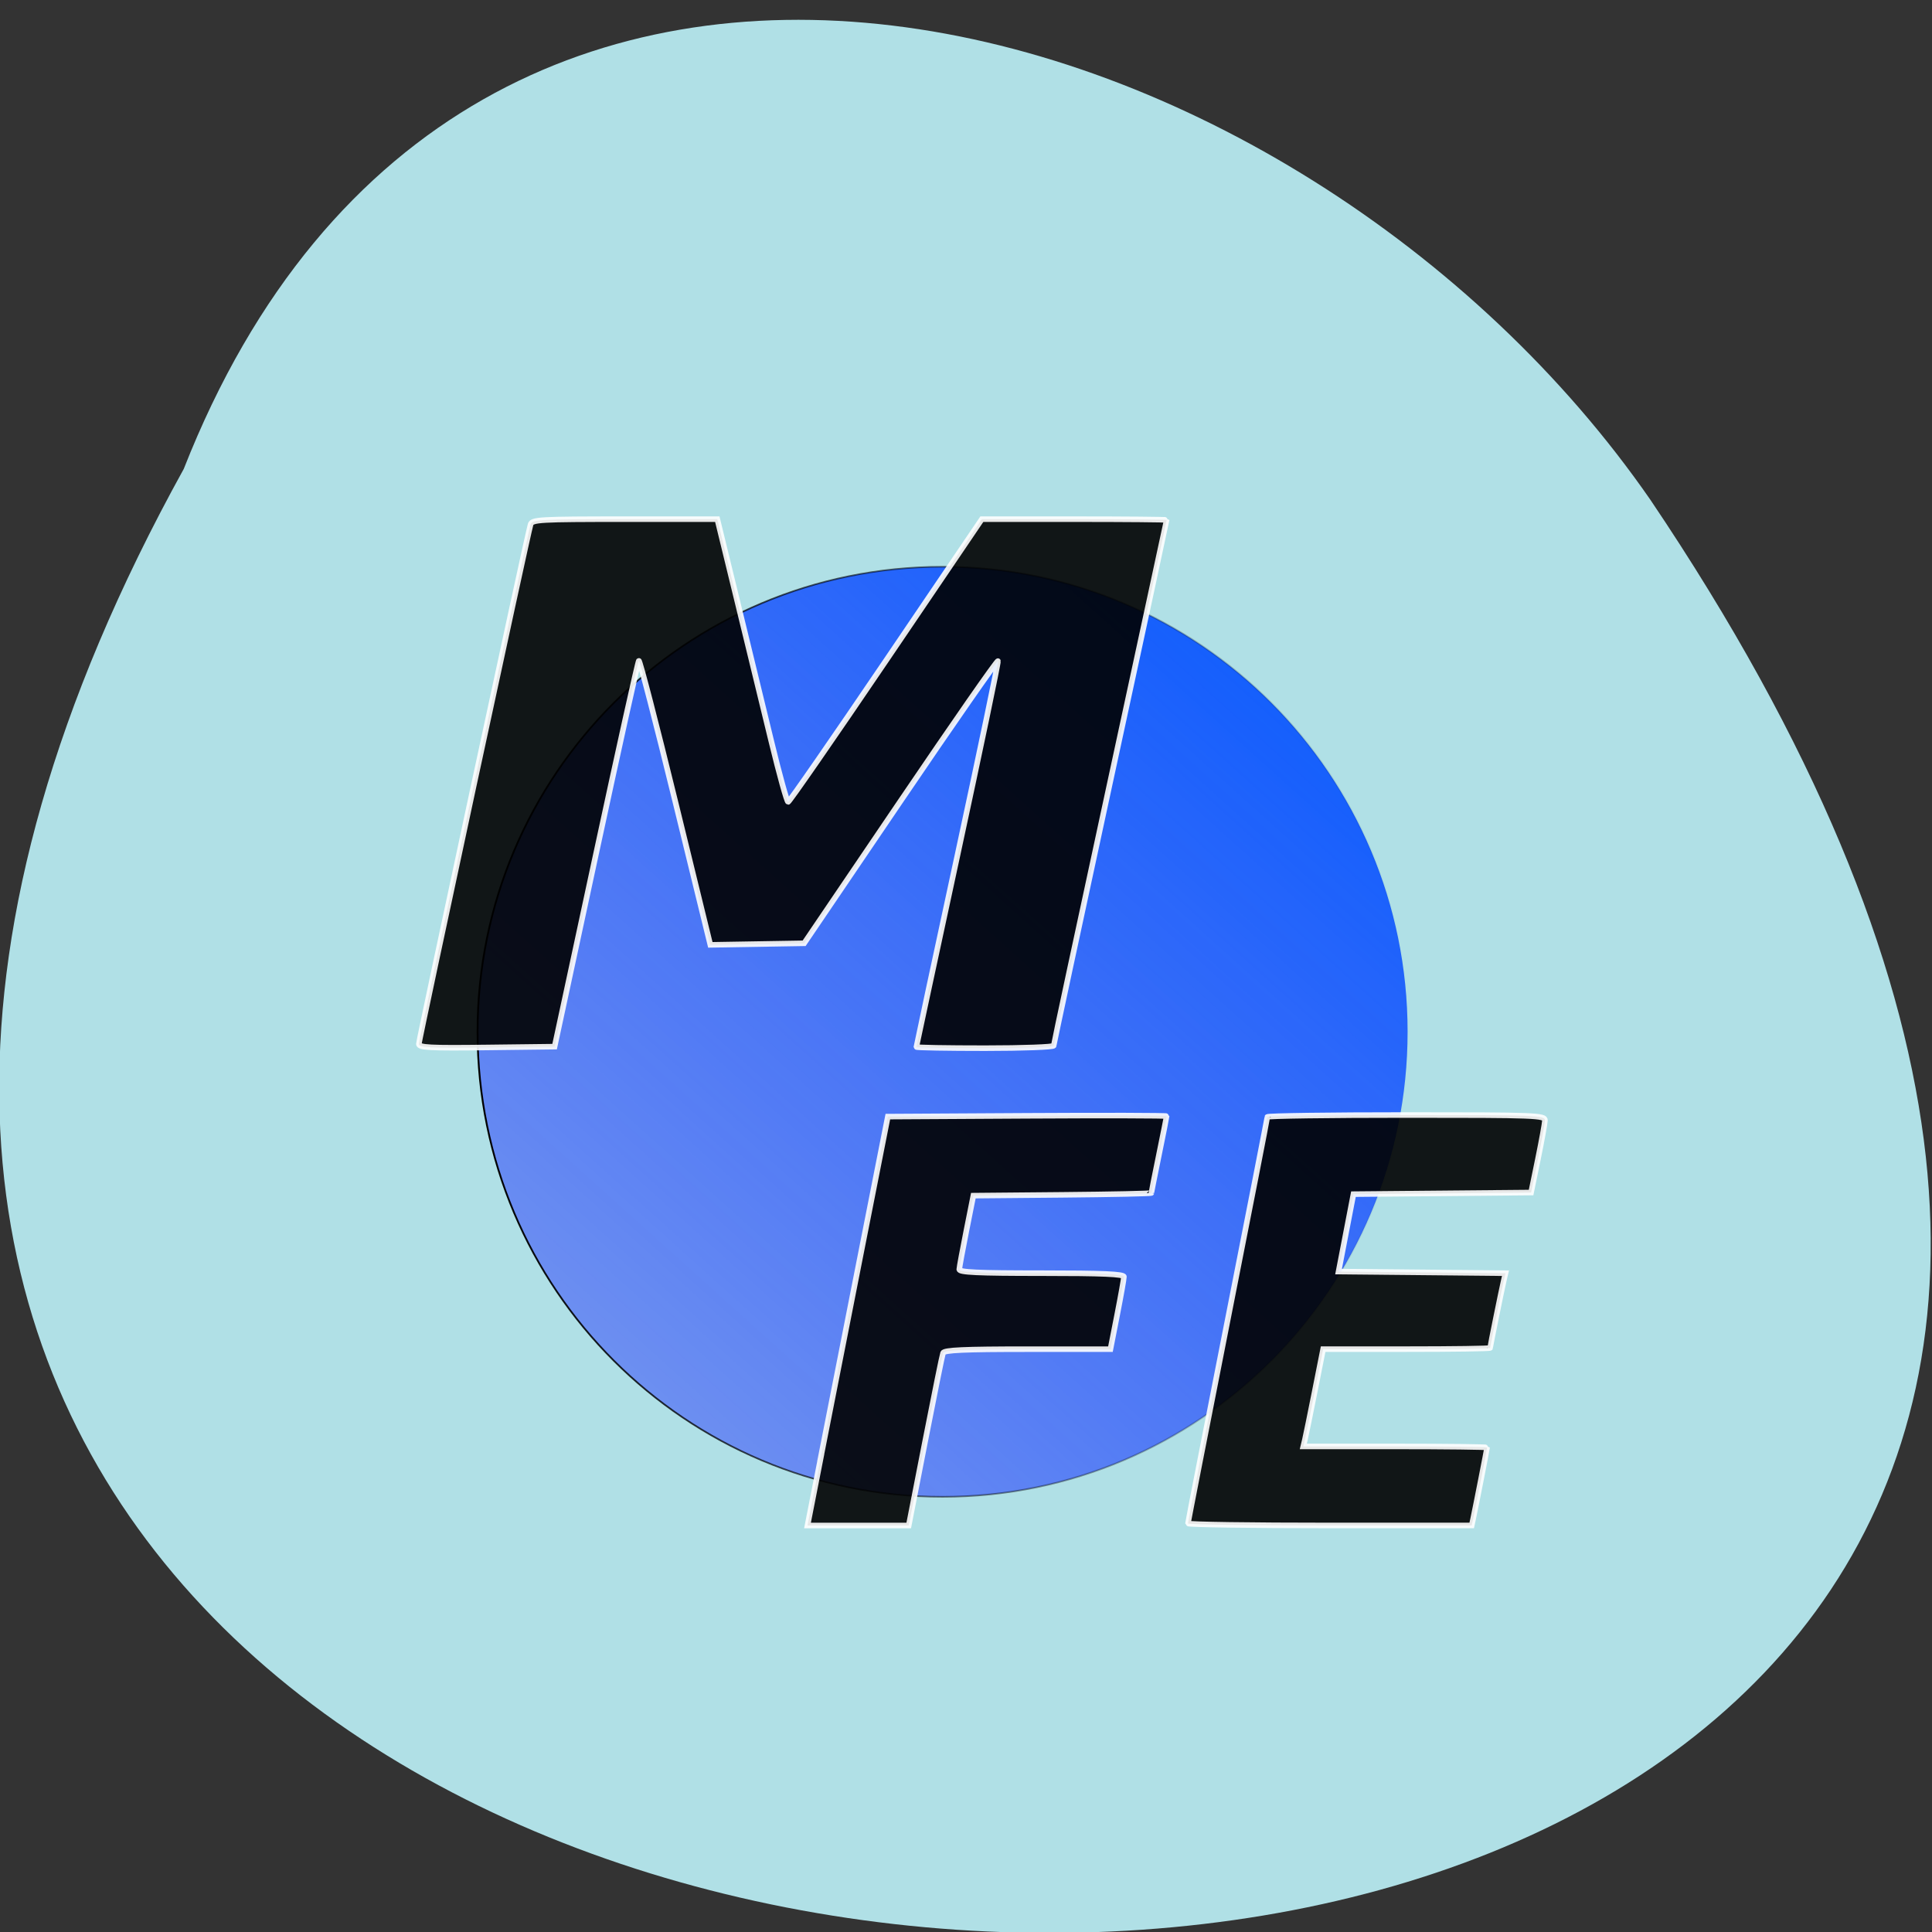 <svg xmlns="http://www.w3.org/2000/svg" viewBox="0 0 256 256"><rect x="0" y="0" width="256" height="256" fill="#333333" stroke="none"/><defs><linearGradient gradientUnits="userSpaceOnUse" x2="660.5" x1="133.79" id="0" gradientTransform="matrix(0.916 0 0 0.97 -60.716 -299.65)"><stop/><stop offset="1" stop-opacity="0"/></linearGradient><linearGradient gradientUnits="userSpaceOnUse" y2="1198.33" x2="-145.92" y1="347.13" x1="665.72" id="1" gradientTransform="matrix(0.916 0 0 0.97 -60.716 -299.65)"><stop stop-color="#005aff"/><stop offset="1" stop-color="#2900ff" stop-opacity="0"/></linearGradient></defs><g fill="#b0e0e6" color="#000"><path d="m -429.05 1690.33 c 145.2 -221.6 -385.23 -232.05 -202.66 -3.617 48.21 58.77 163.57 87.45 202.66 3.617 z" transform="matrix(-0.959 0 0 -1.137 -387.11 1984.04)"/></g><g transform="matrix(0.256 0 0 0.228 47.35 66.741)"><path d="m 543.61 306.91 c 0 149.26 -107.76 270.26 -240.69 270.26 -132.92 0 -240.69 -121 -240.69 -270.26 0 -149.26 107.76 -270.26 240.69 -270.26 132.92 0 240.69 121 240.69 270.26 z" fill="url(#1)" fill-rule="evenodd" stroke="url(#0)" stroke-width="0.943"/><g transform="matrix(3.732 0 0 4.174 -161.18 -262.35)" stroke="#fff" stroke-width="0.773"><path d="m 51.719 138.08 c 0 -0.593 15.06 -70.895 15.496 -72.33 0.207 -0.684 1.203 -0.741 13.06 -0.741 h 12.836 l 2.748 11.324 c 1.511 6.228 3.655 15.09 4.764 19.684 1.109 4.598 2.149 8.36 2.31 8.36 0.162 0 6.273 -8.858 13.581 -19.684 l 13.287 -19.684 h 12.815 c 7.05 0 12.815 0.05 12.815 0.112 0 0.062 -3.524 16.476 -7.831 36.476 -4.307 20 -7.831 36.523 -7.831 36.716 0 0.194 -4.286 0.352 -9.525 0.352 -5.239 0 -9.525 -0.075 -9.525 -0.167 0 -0.092 2.572 -12.139 5.716 -26.772 3.144 -14.633 5.663 -26.762 5.599 -26.954 -0.064 -0.192 -6.138 8.57 -13.498 19.47 l -13.382 19.819 l -6.504 0.109 l -6.504 0.109 l -4.844 -19.889 c -2.664 -10.939 -4.947 -19.786 -5.073 -19.66 c -0.126 0.126 -2.807 12.265 -5.957 26.976 l -5.727 26.746 l -9.413 0.114 c -7.902 0.096 -9.413 0.017 -9.413 -0.487 z" opacity="0.9"/><path d="m 158.39 204.84 c 0 -0.156 2.476 -12.894 5.503 -28.31 3.03 -15.413 5.503 -28.14 5.503 -28.29 0 -0.147 8.667 -0.267 19.261 -0.267 18.07 0 19.26 0.046 19.241 0.741 -0.011 0.407 -0.448 2.836 -0.971 5.397 l -0.951 4.656 l -12.318 0.112 l -12.318 0.112 l -1.033 5.391 l -1.033 5.391 l 11.576 0.113 l 11.576 0.113 l -0.221 0.946 c -0.3 1.283 -1.908 9.252 -1.908 9.459 0 0.091 -5.211 0.165 -11.581 0.165 h -11.581 l -1.149 5.821 c -0.632 3.201 -1.251 6.249 -1.376 6.773 l -0.227 0.952 h 12.745 c 7.01 0 12.745 0.069 12.745 0.153 0 0.161 -1.58 8.27 -1.929 9.901 l -0.204 0.952 h -19.676 c -10.822 0 -19.676 -0.127 -19.676 -0.283 z" opacity="0.9"/><path d="m 107.45 195.71 c 1.01 -5.18 3.519 -17.991 5.576 -28.468 l 3.739 -19.05 l 19.333 -0.11 c 10.633 -0.061 19.333 -0.039 19.333 0.048 0 0.087 -0.476 2.496 -1.058 5.354 -0.582 2.858 -1.058 5.262 -1.058 5.343 0 0.081 -5.555 0.198 -12.345 0.259 l -12.345 0.112 l -0.964 4.868 c -0.53 2.677 -0.975 5.106 -0.989 5.397 -0.019 0.411 2.53 0.529 11.404 0.529 8.505 0 11.43 0.128 11.43 0.5 0 0.275 -0.42 2.656 -0.934 5.291 l -0.934 4.792 h -11.509 c -8.819 0 -11.555 0.124 -11.706 0.529 -0.109 0.291 -1.224 5.815 -2.479 12.276 l -2.282 11.747 h -7.02 h -7.02 l 1.837 -9.419 z" opacity="0.9"/></g></g></svg>